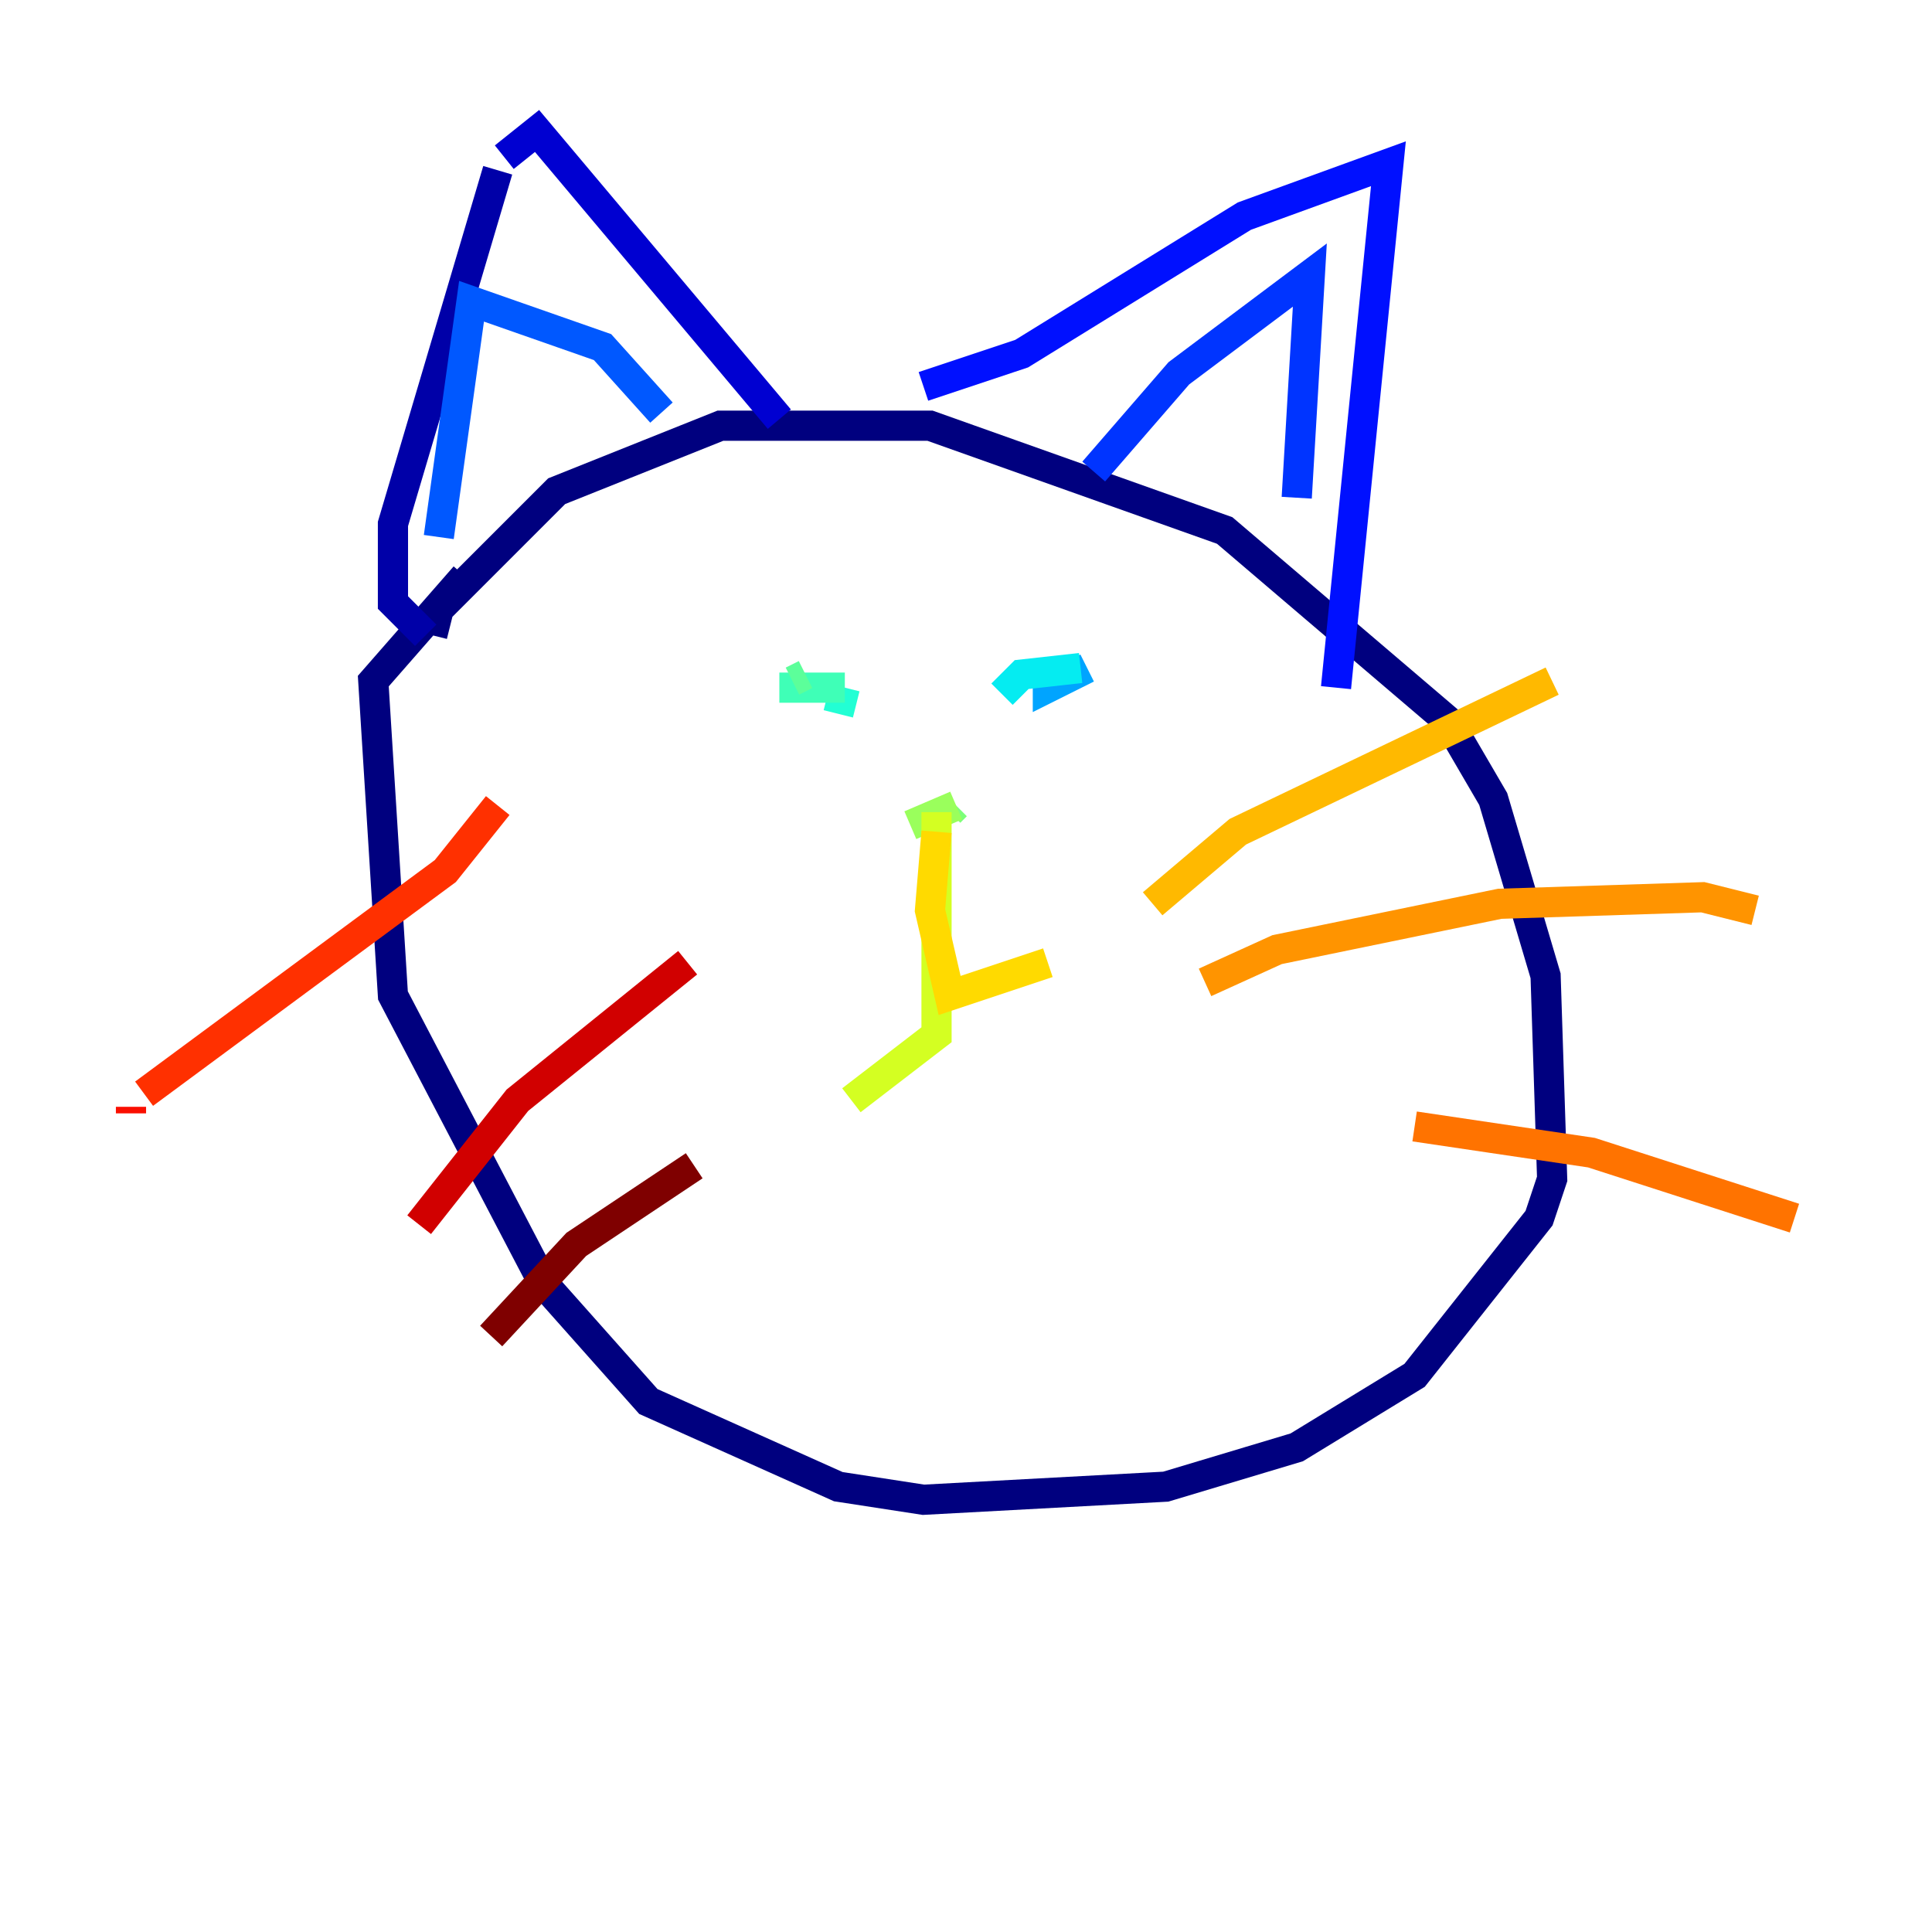 <?xml version="1.0" encoding="utf-8" ?>
<svg baseProfile="tiny" height="128" version="1.2" viewBox="0,0,128,128" width="128" xmlns="http://www.w3.org/2000/svg" xmlns:ev="http://www.w3.org/2001/xml-events" xmlns:xlink="http://www.w3.org/1999/xlink"><defs /><polyline fill="none" points="28.637,42.088 29.071,40.352 36.881,32.542 47.729,28.203 61.614,28.203 81.139,35.146 95.891,47.729 98.929,52.936 102.4,64.651 102.834,78.102 101.966,80.705 93.722,91.119 85.912,95.891 77.234,98.495 61.18,99.363 55.539,98.495 42.956,92.854 36.014,85.044 26.034,65.953 24.732,45.125 30.807,38.183" stroke="#00007f" stroke-width="2" /><polyline fill="none" points="28.203,42.088 26.034,39.919 26.034,34.712 32.976,11.281" stroke="#0000a8" stroke-width="2" /><polyline fill="none" points="33.41,10.414 35.58,8.678 51.634,27.77" stroke="#0000d1" stroke-width="2" /><polyline fill="none" points="51.634,27.77 51.634,27.77" stroke="#0000fa" stroke-width="2" /><polyline fill="none" points="61.18,25.6 67.688,23.43 82.441,14.319 91.986,10.848 88.515,45.559" stroke="#0010ff" stroke-width="2" /><polyline fill="none" points="72.461,31.241 78.102,24.732 86.78,18.224 85.912,32.976" stroke="#0034ff" stroke-width="2" /><polyline fill="none" points="43.824,27.336 39.919,22.997 31.241,19.959 29.071,35.58" stroke="#0058ff" stroke-width="2" /><polyline fill="none" points="29.505,35.58 29.505,35.58" stroke="#0080ff" stroke-width="2" /><polyline fill="none" points="69.424,44.258 69.424,45.559 72.027,44.258" stroke="#00a4ff" stroke-width="2" /><polyline fill="none" points="72.027,44.258 72.027,44.258" stroke="#00c8ff" stroke-width="2" /><polyline fill="none" points="71.593,44.258 67.688,44.691 66.386,45.993" stroke="#05ecf1" stroke-width="2" /><polyline fill="none" points="55.539,47.295 55.973,45.559" stroke="#22ffd4" stroke-width="2" /><polyline fill="none" points="55.973,45.559 51.634,45.559" stroke="#3fffb7" stroke-width="2" /><polyline fill="none" points="52.502,45.125 53.37,44.691" stroke="#5cff9a" stroke-width="2" /><polyline fill="none" points="62.915,53.803 63.349,53.37" stroke="#7cff79" stroke-width="2" /><polyline fill="none" points="63.349,53.37 60.312,54.671" stroke="#9aff5c" stroke-width="2" /><polyline fill="none" points="60.312,54.671 60.312,54.671" stroke="#b7ff3f" stroke-width="2" /><polyline fill="none" points="62.047,53.803 62.047,68.556 56.407,72.895" stroke="#d4ff22" stroke-width="2" /><polyline fill="none" points="56.407,72.895 56.407,72.895" stroke="#f1fc05" stroke-width="2" /><polyline fill="none" points="62.047,55.105 61.614,60.312 62.915,65.953 69.424,63.783" stroke="#ffda00" stroke-width="2" /><polyline fill="none" points="76.366,59.878 82.007,55.105 102.834,45.125" stroke="#ffb900" stroke-width="2" /><polyline fill="none" points="79.837,65.085 84.61,62.915 99.363,59.878 112.814,59.444 116.285,60.312" stroke="#ff9400" stroke-width="2" /><polyline fill="none" points="93.722,74.63 105.437,76.366 118.888,80.705" stroke="#ff7300" stroke-width="2" /><polyline fill="none" points="119.322,81.139 119.322,81.139" stroke="#ff5100" stroke-width="2" /><polyline fill="none" points="32.976,53.37 29.505,57.709 9.546,72.461" stroke="#ff3000" stroke-width="2" /><polyline fill="none" points="8.678,73.329 8.678,73.763" stroke="#fa0f00" stroke-width="2" /><polyline fill="none" points="45.559,63.783 34.278,72.895 27.77,81.139" stroke="#d10000" stroke-width="2" /><polyline fill="none" points="27.77,81.139 27.77,81.139" stroke="#a80000" stroke-width="2" /><polyline fill="none" points="45.993,77.234 38.183,82.441 32.542,88.515" stroke="#7f0000" stroke-width="2" /></svg>